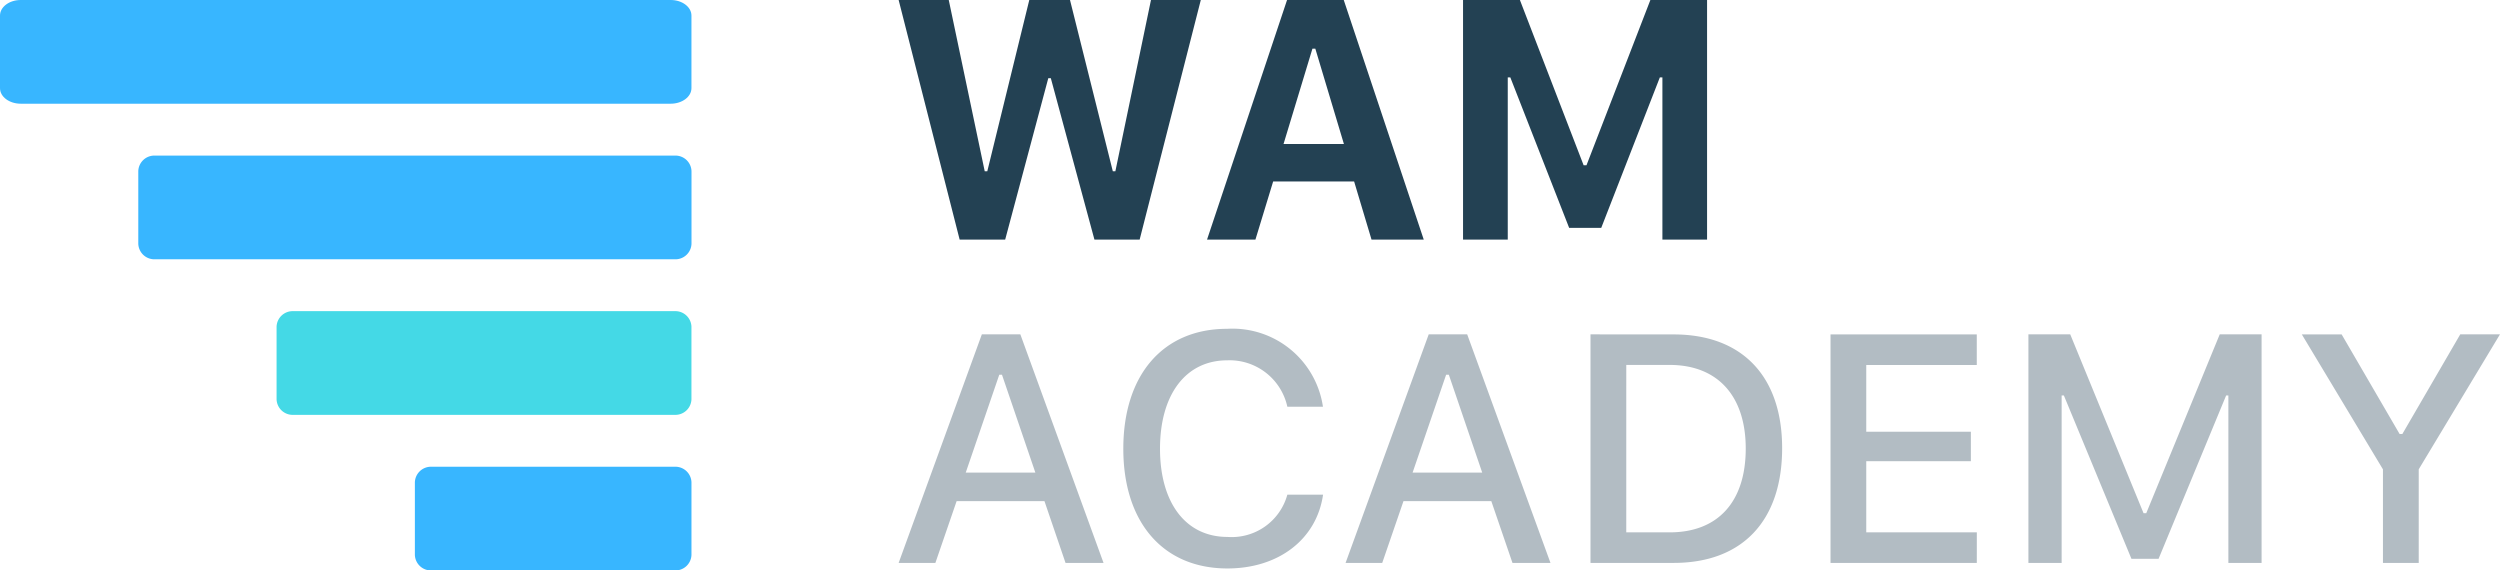 <svg xmlns="http://www.w3.org/2000/svg" width="145.965" height="33.306" viewBox="0 0 145.965 33.306">
  <g id="Group_641" data-name="Group 641" transform="translate(477 -7051)">
    <g id="Group_627" data-name="Group 627" transform="translate(-477 7051)">
      <path id="Path_407" data-name="Path 407" d="M.969,0H31.328A.94.94,0,0,1,32.3.908V5.147a.94.94,0,0,1-.969.908H.969A.94.94,0,0,1,0,5.147V.908A.94.94,0,0,1,.969,0Z" transform="translate(8.074 9.084)" fill="#38b6ff"/>
      <path id="Path_410" data-name="Path 410" d="M1.211,0H39.16c.669,0,1.211.407,1.211.908V5.147c0,.5-.542.908-1.211.908H1.211C.542,6.056,0,5.649,0,5.147V.908C0,.407.542,0,1.211,0Z" fill="#38b6ff"/>
      <path id="Path_408" data-name="Path 408" d="M.969,0H23.254a.94.94,0,0,1,.969.908V5.147a.94.94,0,0,1-.969.908H.969A.94.94,0,0,1,0,5.147V.908A.94.94,0,0,1,.969,0Z" transform="translate(16.148 18.167)" fill="#44d9e6"/>
      <path id="Path_409" data-name="Path 409" d="M.969,0H15.18a.94.94,0,0,1,.969.908V5.147a.94.94,0,0,1-.969.908H.969A.94.94,0,0,1,0,5.147V.908A.94.94,0,0,1,.969,0Z" transform="translate(24.223 27.251)" fill="#38b6ff"/>
    </g>
    <g id="Group_635" data-name="Group 635" transform="translate(-424.532 7051)">
      <path id="Path_412" data-name="Path 412" d="M12.389-55.323h.149L15.084-45.9h2.639L21.294-59.89H18.385l-2.079,10h-.149l-2.5-10H11.28l-2.452,10H8.678l-2.1-10H3.652L7.214-45.9H9.872ZM31.262-45.9h3.049L29.64-59.89H26.33L21.658-45.9h2.825l1.035-3.394h4.728Zm-3.45-11.15h.168l1.669,5.566H26.125ZM50.853-45.9V-59.89h-3.31l-3.73,9.648h-.168L39.925-59.89h-3.32V-45.9h2.611v-9.473h.149L42.8-46.587h1.874l3.422-8.785h.149V-45.9Z" transform="translate(-3.652 59.89)" fill="#234153"/>
      <path id="Path_411" data-name="Path 411" d="M12.649-47.675h2.219L10.011-61.019H7.763L2.905-47.675H5.05l1.24-3.606h5.129ZM8.78-58.661h.159l1.949,5.715H6.822ZM22.1-47.351c3,0,5.212-1.711,5.585-4.309H25.6A3.368,3.368,0,0,1,22.1-49.192c-2.424,0-3.935-1.979-3.935-5.151s1.511-5.16,3.926-5.16A3.452,3.452,0,0,1,25.6-56.793h2.079a5.339,5.339,0,0,0-5.595-4.55c-3.739,0-6.061,2.682-6.061,7S18.356-47.351,22.1-47.351Zm16.644-.324h2.219L36.1-61.019H33.854L29-47.675H31.14l1.24-3.606h5.129ZM34.87-58.661h.159l1.949,5.715H32.912ZM43.3-61.019v13.344h4.858c4.01,0,6.331-2.46,6.331-6.7,0-4.2-2.34-6.64-6.331-6.64Zm2.089,1.785h2.536c2.788,0,4.439,1.8,4.439,4.883,0,3.107-1.622,4.892-4.439,4.892H45.388ZM65.856-49.46H59.4v-4.152h6.108v-1.72H59.4v-3.9h6.453v-1.785H57.314v13.344h8.541Zm16.626,1.785V-61.019H80.038l-4.289,10.44h-.159l-4.28-10.44H68.868v13.344h1.94V-57.45h.131l3.944,9.534h1.585l3.944-9.534h.131v9.775Zm9.175,0V-53.14L96.4-61.019H94.081L90.7-55.2h-.159l-3.385-5.817H84.831l4.737,7.879v5.465Z" transform="translate(-2.905 80.541)" fill="#b2bcc3"/>
    </g>
  </g>
</svg>

